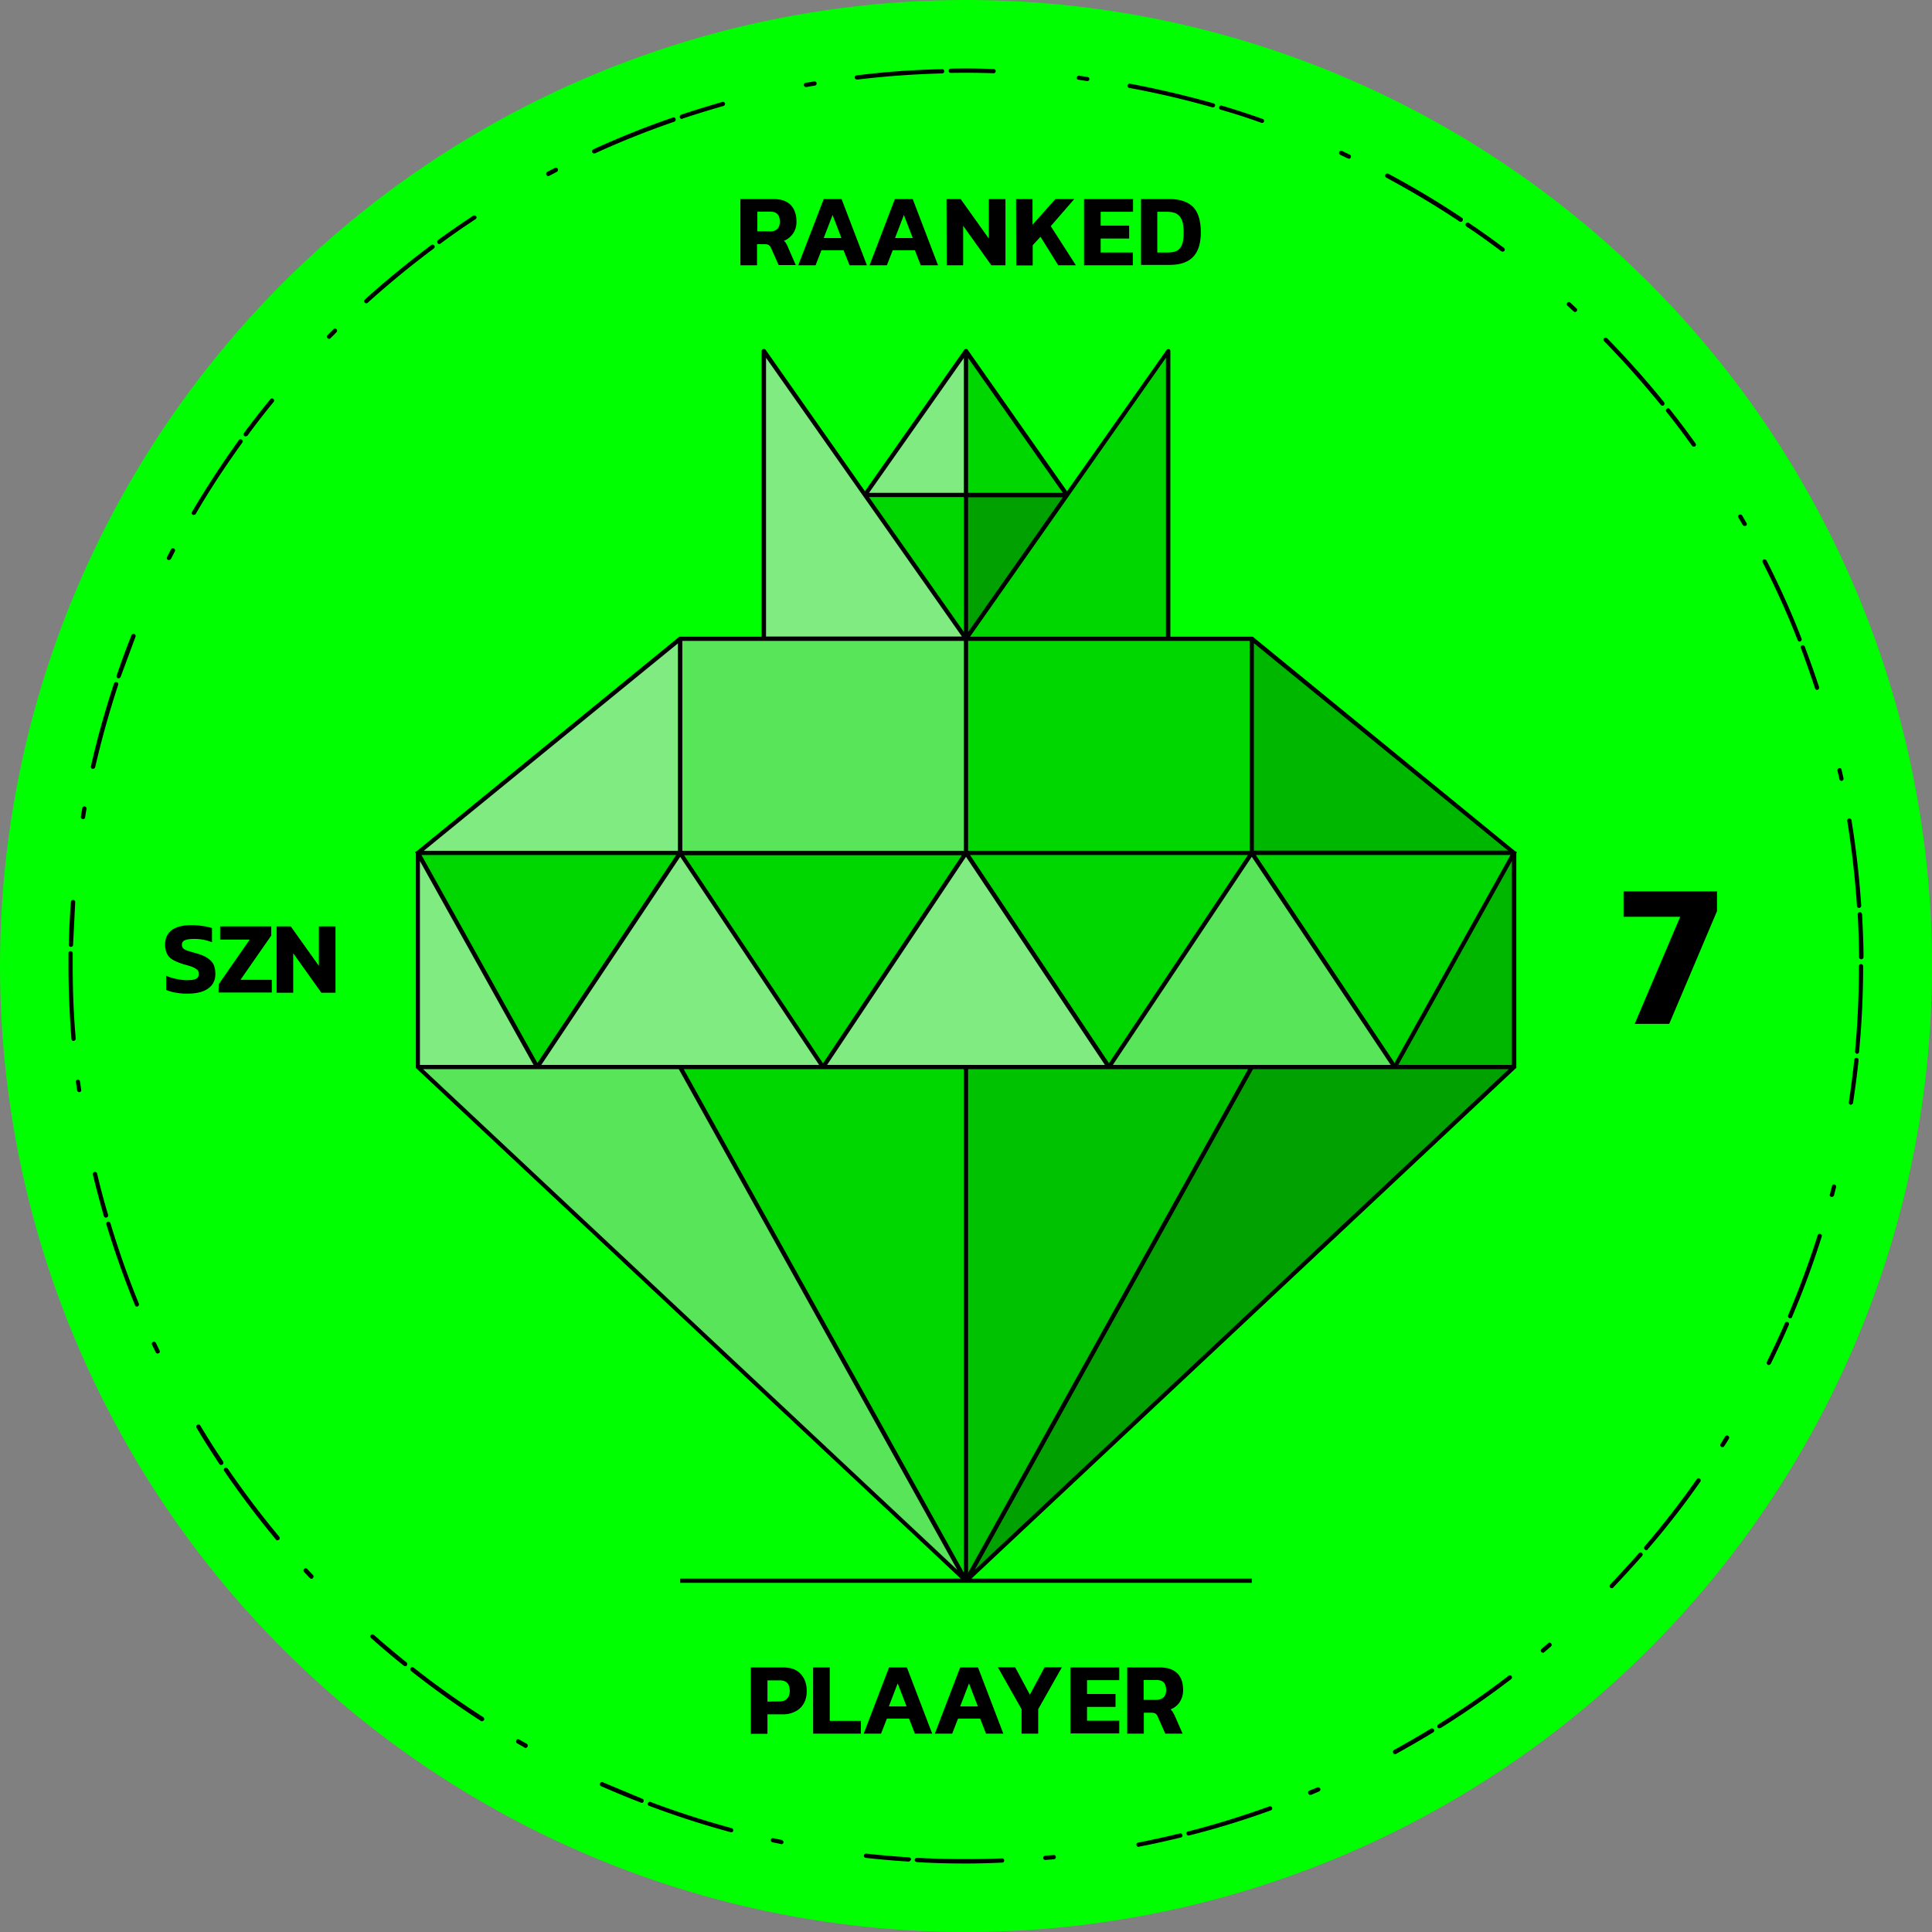 <svg xmlns="http://www.w3.org/2000/svg" width="1091.8" height="1091.8" xmlns:v="https://vecta.io/nano"><rect width="100%" height="100%" fill="#808080" stroke="none"/><circle cx="545.9" cy="545.9" r="545.9" fill="#0f0"/><path d="M418.6 112.5h18.7c4.3 0 7.5 1.2 9.6 3.4s3.2 5.4 3.2 9.4c0 2.5-.6 4.7-1.9 6.6s-3 3.3-5.2 4.2c.5.4.9.9 1.2 1.4a14.72 14.72 0 0 1 1.1 2.2l4.4 10.1H440l-4.2-9.5c-.4-.9-.8-1.4-1.4-1.8s-1.3-.5-2.3-.5h-4.3v11.9h-9.4v-37.4zm16.3 18.3c1.9 0 3.3-.4 4.3-1.4s1.5-2.3 1.5-4.1c0-3.8-1.8-5.7-5.4-5.7H428v11.1h6.9zm30.6-18.3h10.1l14.3 37.4h-9.8l-3.4-8.5h-12.5l-3.3 8.5h-9.8l14.4-37.4zm10 22l-5-13-5 13h10zm30.2-22h10.1l14.3 37.4h-9.8l-3.3-8.5h-12.5l-3.3 8.5h-9.8l14.3-37.4h0zm10.1 22l-5-13-5 13h10zm19.1-22h8l15.9 22.3v-22.3h9.4v37.4h-8l-15.9-22.3v22.3H535l-.1-37.4h0 0zm39.3 0h9.3V127l12.9-14.5h10.7l-13.3 15.3 14.2 22.1h-10l-10-16.1-4.4 4.8V150h-9.3l-.1-37.5h0 0zm38.5 0h27.6v7.2H622v7.8h16.1v7.3H622v7.9h18.2v7.2h-27.6v-37.4zm32.1 0H661c5.8 0 10.2 1.5 13.2 4.4 2.9 3 4.4 7.8 4.4 14.4 0 6.3-1.5 10.9-4.4 13.9s-7.3 4.5-13.2 4.5h-16.2v-37.2zm14.9 30.2c2.2 0 3.9-.3 5.2-.9s2.3-1.8 3-3.4 1-3.9 1-6.9c0-3.1-.3-5.4-1-7.1s-1.7-2.8-3-3.6c-1.3-.7-3.2-1.1-5.3-1.1H654v23h5.7 0zM424.3 942.3h18.4c4.3 0 7.5 1.2 9.8 3.7s3.4 5.7 3.4 9.7c0 2.5-.5 4.8-1.6 6.8s-2.6 3.5-4.7 4.6-4.4 1.7-7 1.7h-8.9v11h-9.4v-37.5h0 0zm16.1 19.2c2 0 3.4-.5 4.4-1.6s1.5-2.5 1.5-4.3c0-2-.5-3.5-1.4-4.5s-2.4-1.5-4.2-1.5h-7v12l6.7-.1h0 0zm19.1-19.2h9.4v30.2h17.6v7.2h-27v-37.4zm42.9 0h10.1l14.3 37.4H517l-3.3-8.5h-12.5l-3.3 8.5h-9.8l14.3-37.4h0zm9.9 22l-5-13-5 13h10zm30.3-22h10.1l14.3 37.4h-9.8l-3.3-8.5h-12.5l-3.3 8.5h-9.8l14.3-37.4zm10 22l-5-13-5 13h10zm24.7 1.6l-13.4-23.7h9.8l8.3 15.5 8.3-15.5h9.8l-13.4 23.7v13.8h-9.4v-13.8h0 0zm27.6-23.6h27.6v7.2h-18.2v7.8h16.1v7.3h-16.1v7.8h18.2v7.2h-27.6v-37.3h0zm32.1 0h18.7c4.3 0 7.5 1.2 9.7 3.4s3.2 5.4 3.2 9.5c0 2.5-.7 4.7-1.9 6.6s-3 3.3-5.2 4.2c.5.5.9.9 1.2 1.4a31.96 31.96 0 0 1 1.2 2.2l4.4 10.1h-9.8l-4.2-9.5c-.3-.8-.8-1.5-1.3-1.8s-1.3-.5-2.3-.5h-4.3v11.8H637v-37.4h0 0zm16.2 18.3c1.8 0 3.3-.5 4.3-1.4s1.5-2.3 1.5-4.1c0-3.8-1.8-5.7-5.4-5.7h-7.3v11.2h6.9zM99.5 561c-2.2-.3-4-.9-5.6-1.6v-8c1.8.8 3.7 1.4 5.7 1.8s4 .7 5.8.7c2.5 0 4.3-.2 5.3-.7s1.6-1.3 1.6-2.8c0-1-.2-1.8-.8-2.3s-1.3-1-2.4-1.5-2.9-1-5.4-1.7c-2.6-.8-4.7-1.7-6.2-2.6s-2.6-2.1-3.2-3.5-1-3-1-5c0-3.6 1.3-6.3 3.8-8.2 2.6-1.9 6.3-2.8 11.3-2.8 2.1 0 4.1.2 6.2.5s3.8.7 5.2 1.2v8c-3.2-1.3-6.5-1.9-9.9-1.9-2.3 0-4.1.2-5.3.7s-1.8 1.3-1.8 2.6c0 .8.2 1.5.7 2s1.2.9 2.2 1.3c1.1.3 2.7.8 4.8 1.4 3 .8 5.3 1.8 6.9 2.9s2.8 2.4 3.4 3.8.9 3.2.9 5.2c0 3.4-1.3 6.1-3.9 8-2.7 2-6.5 3-11.6 3-2.2.1-4.5-.1-6.7-.5h0zm24.1-4.8l17.5-25.2h-16.7v-7.5h28.9v5.2l-17.4 25h17.7v7.2h-30.1l.1-4.7h0zm32.7-32.7h8l15.9 22.3v-22.3h9.4V561h-8l-15.9-22.3V561h-9.4v-37.5h0 0zm793.2-5.4h-32v-14.4h52.8v11.2l-27 63.7h-19.5l25.7-60.5z"/><path d="M545.9 1053.1c-9.3 0-18.5-.2-27.8-.8-.7-.1-1.2-.6-1.2-1.2s.6-1.2 1.2-1.2c16 .8 32.2.9 48.2.3.7 0 1.2.5 1.2 1.2s-.5 1.2-1.2 1.2c-6.6.3-13.5.5-20.4.5h0zm-32.5-1.1h0a483.15 483.15 0 0 1-24.2-2.1c-.6-.1-1.1-.7-1-1.3.1-.7.7-1.2 1.4-1.1a479.17 479.17 0 0 0 24.1 2.1c.7.1 1.2.6 1.2 1.3-.4.6-.9 1.1-1.5 1.1h0zm77.3-.9c-.6 0-1.1-.5-1.2-1.1a1.3 1.3 0 0 1 1.1-1.3l4.8-.4c.7-.1 1.2.4 1.3 1.1 0 .7-.4 1.2-1.1 1.3l-4.9.4h0zm52.7-7.4c-.5 0-1-.4-1.2-1-.2-.7.3-1.3 1-1.4 7.9-1.6 15.8-3.3 23.5-5.2.7-.2 1.3.2 1.5.9s-.2 1.3-.9 1.4c-7.8 1.9-15.8 3.7-23.7 5.2-.1.1-.2.1-.2.1h0zm-201.9-1.5c-.1 0-.1 0-.2-.1l-4.8-1c-.6-.2-1-.8-.9-1.4s.8-1.1 1.5-.9l4.7 1c.6.2 1 .8 1 1.4-.2.6-.7 1-1.3 1h0zm230.2-4.9c-.5 0-1-.3-1.2-.9-.2-.7.2-1.3.8-1.4 15.5-3.9 31-8.8 46.1-14.2.6-.2 1.3.1 1.5.8s-.1 1.3-.8 1.5c-15.2 5.5-30.7 10.3-46.3 14.2 0-.1-.1 0-.1 0h0zm-258.5-1.8c-.1 0-.2 0-.3-.1-15.5-4.2-31-9.2-46.1-14.9-.6-.2-1-1-.7-1.5s1-1 1.5-.7c15.1 5.7 30.4 10.6 45.9 14.8.6.2 1 .8.9 1.5-.2.5-.6.9-1.2.9h0zm-50.5-16.7c-.1 0-.3 0-.5-.1a534.54 534.54 0 0 1-22.5-9.3c-.6-.2-.9-1-.6-1.6.2-.6 1-.9 1.6-.6l22.3 9.3c.6.2 1 1 .7 1.5-.1.6-.6.9-1 .8h0zm377.7-4.5c-.5 0-.9-.3-1.1-.8-.2-.6 0-1.3.7-1.6l4.5-1.8c.6-.2 1.3 0 1.6.7.2.6 0 1.3-.7 1.6l-4.5 1.9h-.5 0zm47.9-23c-.4 0-.9-.3-1-.7-.3-.6-.1-1.3.5-1.7 7-3.8 14-7.9 20.8-12a1.3 1.3 0 0 1 1.7.4c.4.6.2 1.3-.4 1.7-6.8 4.2-13.9 8.2-21 12.2-.2 0-.4.1-.6.1h0zm-491.2-3.5c-.2 0-.4 0-.6-.2l-4.2-2.4c-.6-.3-.8-1-.5-1.7s1-.8 1.6-.5l4.2 2.4c.6.3.8 1 .5 1.7-.2.4-.6.6-1 .7h0zm516.3-11.1c-.4 0-.8-.2-1-.5a1.3 1.3 0 0 1 .4-1.7c13.6-8.5 27-17.7 39.7-27.5.5-.4 1.3-.3 1.7.2s.3 1.3-.2 1.7c-12.8 9.8-26.2 19.1-39.8 27.6-.4.1-.6.1-.8.2h0zm-541.1-4c-.2 0-.5 0-.6-.2-13.5-8.7-26.8-18.2-39.4-28.2-.5-.4-.6-1.2-.2-1.7s1.1-.6 1.7-.2c12.6 10 25.8 19.3 39.3 28 .5.3.7 1.1.4 1.7-.4.4-.8.6-1.2.6h0zm-43.2-31.1c-.2 0-.6-.1-.8-.2-6.3-5-12.5-10.3-18.6-15.7-.5-.5-.6-1.2-.1-1.7a1.24 1.24 0 0 1 1.7-.1c6 5.3 12.2 10.5 18.4 15.5.5.4.6 1.2.2 1.7-.1.4-.4.5-.8.5h0zM872 934c-.3 0-.7-.2-1-.5-.5-.5-.3-1.2.2-1.7l3.7-3.2c.5-.5 1.2-.4 1.7.2.5.5.4 1.2-.2 1.7l-3.7 3.2a1.08 1.08 0 0 1-.7.3zm38.8-36.5c-.3 0-.6-.1-.8-.3-.5-.4-.5-1.2-.1-1.7 5.5-5.8 11-11.8 16.3-17.8a1.24 1.24 0 0 1 1.7-.1c.5.4.5 1.2.1 1.7a680.41 680.41 0 0 1-16.4 17.9c-.2.3-.5.4-.8.3h0zM176 892.2c-.3 0-.6-.2-.9-.4l-3.3-3.5a1.24 1.24 0 0 1 .1-1.7c.5-.5 1.2-.4 1.7 0l3.3 3.5a1.24 1.24 0 0 1-.1 1.7c-.2.3-.5.4-.8.4h0zM930.3 876c-.3 0-.5-.1-.8-.3-.5-.5-.5-1.2-.2-1.7 10.5-12.2 20.4-25 29.6-38.1.4-.5 1.2-.7 1.7-.3s.7 1.2.3 1.7c-9.2 13.2-19.2 26-29.8 38.3-.1.4-.5.5-.8.4h0zm-773.5-5.5c-.4 0-.7-.2-.9-.5a522.58 522.58 0 0 1-29.2-38.7c-.4-.5-.2-1.3.3-1.7.6-.3 1.3-.2 1.7.3 9.1 13.2 18.8 26.2 29.1 38.5.4.5.4 1.3-.1 1.7-.4.2-.6.3-.9.4h0zM125 827.9c-.4 0-.8-.2-1-.5-4.4-6.7-8.8-13.5-12.9-20.5a1.3 1.3 0 0 1 .4-1.7c.6-.4 1.3-.2 1.7.4 4.1 6.8 8.4 13.7 12.9 20.3.3.5.2 1.3-.3 1.7-.4.2-.6.3-.8.3h0zm848.4-10.1c-.2 0-.5 0-.7-.2-.5-.3-.8-1.1-.3-1.7l2.5-4.1c.3-.5 1.1-.8 1.7-.4s.8 1.1.4 1.7c-.8 1.4-1.7 2.8-2.6 4.1a1.1 1.1 0 0 1-1 .6h0zm26.1-46.4c-.2 0-.3 0-.5-.2-.6-.3-.8-1-.5-1.6 3.5-7.2 7-14.5 10.2-21.9.2-.6 1-.9 1.6-.6.6.2.9 1 .6 1.6-3.2 7.4-6.7 14.8-10.2 22-.3.4-.7.7-1.2.7zm-910.4-6.5c-.4 0-.9-.2-1.1-.7l-2.1-4.3c-.3-.6 0-1.3.6-1.6s1.3 0 1.6.6l2.1 4.3c.3.6.1 1.3-.6 1.6-.1 0-.3 0-.5.1h0zm922.6-19.9c-.2 0-.3 0-.5-.1-.6-.2-.9-1-.7-1.6 6.2-14.8 11.9-30 16.7-45.2.2-.7.9-1 1.5-.8.7.2 1 .9.8 1.5-4.8 15.3-10.5 30.7-16.8 45.5-.1.4-.5.7-1 .7h0zm-934.3-6.6c-.5 0-.9-.3-1.1-.8-6.1-14.9-11.5-30.3-16.2-45.7-.2-.7.2-1.3.8-1.5s1.3.2 1.5.8c4.6 15.3 10 30.7 16.1 45.5.2.6-.1 1.3-.7 1.6-.1 0-.3 0-.4.1h0zm-17.5-50.3a1.3 1.3 0 0 1-1.2-.8c-2.2-7.8-4.3-15.6-6.2-23.5-.2-.7.2-1.3.9-1.5s1.3.2 1.5.9a362.56 362.56 0 0 0 6.2 23.3c.2.7-.2 1.3-.8 1.5-.1.1-.4.1-.4.1zm975.3-11.7h-.3c-.7-.2-1.1-.8-.8-1.5l1.2-4.7c.2-.7.8-1 1.4-.8.7.2 1.1.8.9 1.5l-1.2 4.7c-.2.4-.7.8-1.2.8h0zm10.8-52.1h-.2c-.7-.1-1.1-.7-1-1.4 1.2-7.9 2.2-16 3.1-24 .1-.7.7-1.2 1.3-1.1.7 0 1.2.7 1.1 1.3-.8 8-1.9 16.1-3.1 24-.1.7-.6 1.1-1.2 1.2h0zM44.8 617.2c-.6 0-1.1-.5-1.2-1l-.7-4.8c-.1-.7.4-1.2 1-1.3s1.2.4 1.3 1l.7 4.8c.1.7-.3 1.2-1 1.3 0 0-.1 0-.1 0zm1004.7-21.7h0c-.8 0-1.2-.7-1.2-1.3 1.5-15.9 2.2-32.1 2.2-48.2 0-.7.6-1.2 1.2-1.2s1.2.5 1.2 1.2c0 16.2-.8 32.5-2.3 48.4a1.11 1.11 0 0 1-1.1 1.1h0zM41.6 588.3c-.6 0-1.1-.5-1.2-1.1-1.1-13.7-1.7-27.5-1.7-41.3v-7.2c0-.7.5-1.2 1.2-1.2s1.2.5 1.2 1.2v7.1c0 13.7.5 27.5 1.7 41.1a1.3 1.3 0 0 1-1.1 1.3c0 .1-.1.1-.1.1h0zm1010.2-46.2c-.7 0-1.2-.5-1.2-1.2-.1-8-.3-16.1-.8-24.1-.1-.7.4-1.2 1.2-1.3.7 0 1.2.5 1.3 1.2.4 8 .8 16.2.8 24.2-.1.7-.6 1.3-1.3 1.2h0 0zm-1011.7-7h0c-.7 0-1.2-.5-1.2-1.2.2-8 .5-16.2 1.2-24.2 0-.6.6-1.2 1.3-1.1.7 0 1.2.6 1.1 1.3L41.3 534c0 .6-.6 1.1-1.2 1.1zm1010.5-22c-.7 0-1.2-.5-1.2-1.2-1.1-16-2.9-32.1-5.5-48-.1-.6.3-1.3 1-1.4s1.3.4 1.4 1c2.6 15.9 4.4 32 5.5 48.1.1.8-.4 1.4-1.2 1.5h0zM46.9 462.9h-.2c-.7-.1-1.1-.8-1-1.4l.8-4.8c.1-.6.8-1.1 1.4-1s1.1.8 1 1.4c-.3 1.6-.5 3.1-.8 4.8 0 .6-.5 1-1.2 1zm993.8-21.6c-.6 0-1.1-.4-1.2-1l-1.1-4.7c-.2-.6.2-1.3.9-1.5s1.3.2 1.4.9l1.1 4.8c.2.6-.3 1.3-.9 1.5h-.2 0zm-988.2-6.8h-.2c-.7-.1-1-.8-.9-1.5 3.5-15.7 8-31.4 13-46.7.2-.6.8-1 1.5-.8h.1c.7.2 1 .9.8 1.5-5 15.2-9.4 30.9-13 46.5-.2.6-.7 1-1.3 1h0zm974.4-44.6c-.5 0-1-.3-1.2-.9-2.5-7.6-5.2-15.2-8-22.8-.2-.6.1-1.3.7-1.5s1.3 0 1.5.7c2.8 7.5 5.6 15.2 8.1 22.9.2.6-.2 1.3-.8 1.5 0 .1-.2.1-.3.1zm-959.8-6.6h-.4c-.7-.2-.9-.9-.8-1.5 2.6-7.6 5.4-15.3 8.4-22.8.2-.6.9-.9 1.6-.7.6.2.9 1 .7 1.5l-8.4 22.7c-.2.4-.6.8-1.1.8h0zm950-20.7a1.3 1.3 0 0 1-1.2-.8c-5.8-14.9-12.5-29.7-19.8-44-.3-.6 0-1.4.5-1.6s1.3 0 1.7.5c7.3 14.4 14 29.2 19.8 44.2.2.6 0 1.4-.7 1.5 0 .2-.2.2-.3.2h0zM95.5 316.5c-.2 0-.3 0-.6-.1-.6-.3-.8-1-.5-1.6l2.2-4.3c.3-.6 1.1-.8 1.7-.5s.8 1 .5 1.6l-2.2 4.3c-.3.3-.7.6-1.1.6zm890.3-19.3a1.1 1.1 0 0 1-1-.6l-2.4-4.1c-.3-.6-.2-1.3.5-1.6s1.3-.1 1.7.5l2.4 4.2c.3.6.2 1.3-.5 1.6-.3-.1-.5 0-.7 0h0zM109.5 291c-.2 0-.4 0-.6-.1-.6-.4-.8-1.1-.4-1.6 8.2-13.9 17.1-27.5 26.5-40.6.4-.6 1.1-.6 1.7-.2s.6 1.1.2 1.7c-9.4 13-18.3 26.5-26.4 40.4a1.53 1.53 0 0 1-1 .4zm847.7-38.6c-.4 0-.8-.1-1-.5-4.7-6.5-9.5-13-14.5-19.2-.4-.5-.3-1.3.2-1.7s1.3-.4 1.7.2a467.84 467.84 0 0 1 14.6 19.4c.4.6.2 1.3-.3 1.7-.2 0-.5.1-.7.1zm-818.4-5.8c-.2 0-.5-.1-.7-.2-.6-.4-.6-1.1-.2-1.7a464.63 464.63 0 0 1 14.9-19.1c.4-.5 1.2-.6 1.7-.1.5.4.6 1.2.1 1.7-5.1 6.2-10.1 12.6-14.8 19.1-.3.1-.6.3-1 .3h0zm800.8-17.3c-.3 0-.7-.1-1-.4-10.1-12.4-20.9-24.6-32.1-36.1-.5-.5-.5-1.2 0-1.7.5-.4 1.2-.4 1.7 0 11.2 11.5 22.1 23.7 32.2 36.2.4.5.3 1.3-.2 1.7-.1.2-.3.3-.6.3zM186 191.5c-.3 0-.6-.1-.9-.4-.5-.4-.5-1.2 0-1.7l3.4-3.4c.4-.4 1.2-.4 1.7 0 .4.5.4 1.2 0 1.7l-3.4 3.4c-.2.3-.5.4-.8.4h0zm704.1-15.2c-.3 0-.6-.1-.8-.3l-3.5-3.2c-.5-.4-.5-1.2-.1-1.7s1.2-.6 1.7-.1l3.5 3.3c.5.4.5 1.2 0 1.7-.2.2-.5.3-.8.3h0zM207 171.4c-.4 0-.6-.1-.9-.4a1.24 1.24 0 0 1 .1-1.7c11.9-10.8 24.6-21.1 37.5-30.8.6-.4 1.3-.3 1.7.2s.3 1.3-.2 1.7c-12.9 9.6-25.4 19.9-37.3 30.6-.3.3-.6.4-.9.4h0zm642.2-29.2c-.2 0-.5-.1-.8-.2-6.4-4.8-13-9.6-19.7-14-.5-.4-.7-1.2-.3-1.7s1.2-.7 1.7-.3a445.83 445.83 0 0 1 19.8 14.1c.5.4.7 1.1.2 1.7-.1.2-.5.4-.9.4zm-600.9-4.3c-.4 0-.8-.1-1-.5-.4-.6-.2-1.3.2-1.7 6.5-4.8 13.2-9.3 19.9-13.8.5-.3 1.3-.2 1.7.3.4.6.2 1.3-.4 1.7-6.7 4.4-13.4 9-19.8 13.8-.1.1-.4.2-.6.2zm577.2-12.5c-.2 0-.5-.1-.7-.2-13.3-8.9-27.3-17.2-41.4-24.8-.6-.3-.8-1.1-.5-1.7s1-.8 1.7-.5c14.2 7.6 28.2 15.9 41.6 24.9.5.3.7 1.1.3 1.7a1.1 1.1 0 0 1-1 .6h0zM309.8 99.5c-.4 0-.9-.3-1-.7-.3-.6-.1-1.3.5-1.7l4.3-2.2c.6-.3 1.3-.1 1.6.5s.1 1.3-.5 1.7l-4.2 2.2c-.3.2-.5.2-.7.2zm452.5-9.8c-.2 0-.3-.1-.5-.1l-4.4-2.1c-.6-.3-.8-1-.6-1.6.3-.6 1-.8 1.6-.6l4.4 2.1c.6.3.8 1 .5 1.6-.1.5-.5.7-1 .7zm-426.5-3c-.5 0-.9-.2-1.1-.7-.3-.6 0-1.3.6-1.6 14.6-6.7 29.8-12.8 45-18 .6-.2 1.3.1 1.5.8s-.1 1.3-.8 1.6C365.9 74 350.8 80 336.2 86.7h-.4 0zm377.4-17.2c-.2 0-.2 0-.4-.1-7.5-2.7-15.2-5.2-23-7.4-.7-.2-1-.8-.8-1.5s.8-1 1.5-.8c7.7 2.3 15.4 4.8 23 7.5.7.2 1 .9.8 1.6a1.36 1.36 0 0 1-1.1.7h0zm-327.9-2.3c-.5 0-1-.3-1.1-.8-.2-.7.1-1.3.8-1.6 7.7-2.6 15.4-4.9 23.2-7.2.6-.2 1.3.2 1.5.8s-.2 1.3-.9 1.5a558.83 558.83 0 0 0-23 7.1c-.2.2-.4.2-.5.2h0zm300.2-6.5h-.3a500.82 500.82 0 0 0-47-11c-.7-.1-1.1-.8-1-1.4.1-.7.8-1.1 1.4-1 15.8 3 31.7 6.7 47.2 11.1.7.2 1 .8.8 1.5-.1.4-.6.8-1.1.8zm-230-11.5c-.5 0-1.1-.4-1.2-1-.1-.7.3-1.3 1-1.4l4.8-.8c.6-.1 1.3.3 1.4 1s-.4 1.3-1 1.4c-1.6.2-3.1.5-4.8.8h-.2 0zm159-3.4h-.2l-4.8-.7c-.7-.1-1.2-.7-1-1.3s.7-1.2 1.3-1l4.8.7c.7.1 1.1.7 1 1.3 0 .6-.5 1-1.1 1h0zm-130.3-.9c-.6 0-1.1-.5-1.2-1-.1-.7.4-1.2 1-1.3 16-2 32.2-3.2 48.4-3.5.7-.1 1.2.5 1.2 1.2s-.5 1.2-1.2 1.2c-16 .4-32.3 1.6-48.1 3.5 0-.1 0-.1-.1-.1h0zm77.3-3.5c-8-.3-16.1-.3-24.2-.2h0c-.7 0-1.2-.5-1.2-1.2s.5-1.2 1.2-1.2c8.1-.2 16.3-.1 24.2.2.7 0 1.2.6 1.2 1.2 0 .7-.5 1.2-1.2 1.2z"/><path d="M384.3,361h323.1l148.2,121v121L545.9,893.4L236.1,603V482L384.3,361z" fill="#00d700"/><g opacity=".25"><path d="M855.6,603L545.9,893.4L707.4,603H855.6z"/></g><g opacity=".15"><path d="M855.6,482H707.4V361L855.6,482z"/></g><g opacity=".15"><path d="M855.6,603h-67.5l67.5-121V603z"/></g><g opacity=".1"><path d="M707.4,603L545.9,893.4V603H707.4z"/></g><g opacity=".35"><path d="M384.3,603l161.6,290.4L236.1,603H384.3z" fill="#fff"/></g><g opacity=".5"><path d="M384.3,361v121H236.1L384.3,361z" fill="#fff"/></g><g opacity=".35"><path d="M384.3 361h161.5v121H384.3V361z" fill="#fff"/></g><g opacity=".5"><path d="M236.1,482l67.4,121h-67.4V482z" fill="#fff"/></g><g opacity=".5"><path d="M384.3 482l80.8 121H303.6l80.7-121z" fill="#fff"/></g><g opacity=".5"><path d="M545.9 482l80.8 121H465.1l80.8-121z" fill="#fff"/></g><g opacity=".35"><path d="M707.4 482l80.8 121H626.7l80.7-121z" fill="#fff"/></g><path d="M431.7,198.4L545.9,361l114.2-162.6V361H431.7V198.4z" fill="#00d700"/><g opacity=".5"><path d="M431.7,361h114.2L431.7,198.4V361z" fill="#fff"/></g><path d="M488.8 279.7l57.1 81.3 57.1-81.3-57.1-81.3-57.1 81.3z" fill="#00d700"/><g opacity=".5"><path d="M488.8 279.7h57.1v-81.3l-57.1 81.3z" fill="#fff"/></g><g opacity=".25"><path d="M603,279.7h-57.1V361L603,279.7z"/></g><path d="M857.2 481.5l-1-.5-148-121-.3-.2h-46.5V198.4c0-.5-.3-1-.8-1.1a1.48 1.48 0 0 0-1.3.4L603 277.6l-56.1-79.9v-.1c-.2-.3-.5-.4-1-.4s-.7.2-1 .4v.1l-56.1 79.9-56.1-79.9c-.3-.4-.9-.6-1.4-.4-.5.1-.9.6-.9 1.1v161.4h-46.5L235.5 481l-.9.5.4.8v121.2l307.9 288.6H384.4v2.4h323v-2.4H549l307.5-288.3.4-.3V482.3l.3-.8h0zM544.7 362.2v118.6H385.6V362.2h159.1zm161.5 0v118.6H547.1V362.2h159.1 0zm-215.1-81.3h53.6v76.2l-53.6-76.2zm54.8 203.3l78.5 117.6h-157l78.5-117.6h0zm-80.8 116.7l-78.5-117.6h157l-78.5 117.6zm83.1-117.7h157l-78.5 117.6-78.5-117.6zm-3.5 121v284.5L386.4 604.2h158.3zm2.4 0h158.2L547.1 888.8V604.2zm81.8-2.4l78.5-117.6 78.5 117.6h-157zm80.8-118.6h143.9l-65.5 117.5-78.4-117.5zm-1.1-2.4V363.5l143.6 117.2H708.6v.1zM547.1 357.2V281h53.5l-53.5 76.2h0zm0-78.7v-76.2l53.5 76.2h-53.5zm-2.4 0h-53.6l53.6-76.2v76.2zM383.1 480.8H239.5l143.6-117.2v117.2zm-1 2.4l-78.4 117.5-65.5-117.5h143.9zm2.3 1l78.5 117.6h-157l78.5-117.6h0zm-.8 120l157.4 283-301.9-283h144.5zm324.5 0h144.5l-301.8 283 157.3-283h0zm82.1-2.4l64.2-115.2v115.2h-64.2zm-131.4-242H548.2l110.7-157.6v157.6zM432.9 202.2l110.7 157.5H432.9V202.2zM301.5 601.8h-64.2V486.6l64.2 115.2z"/></svg>